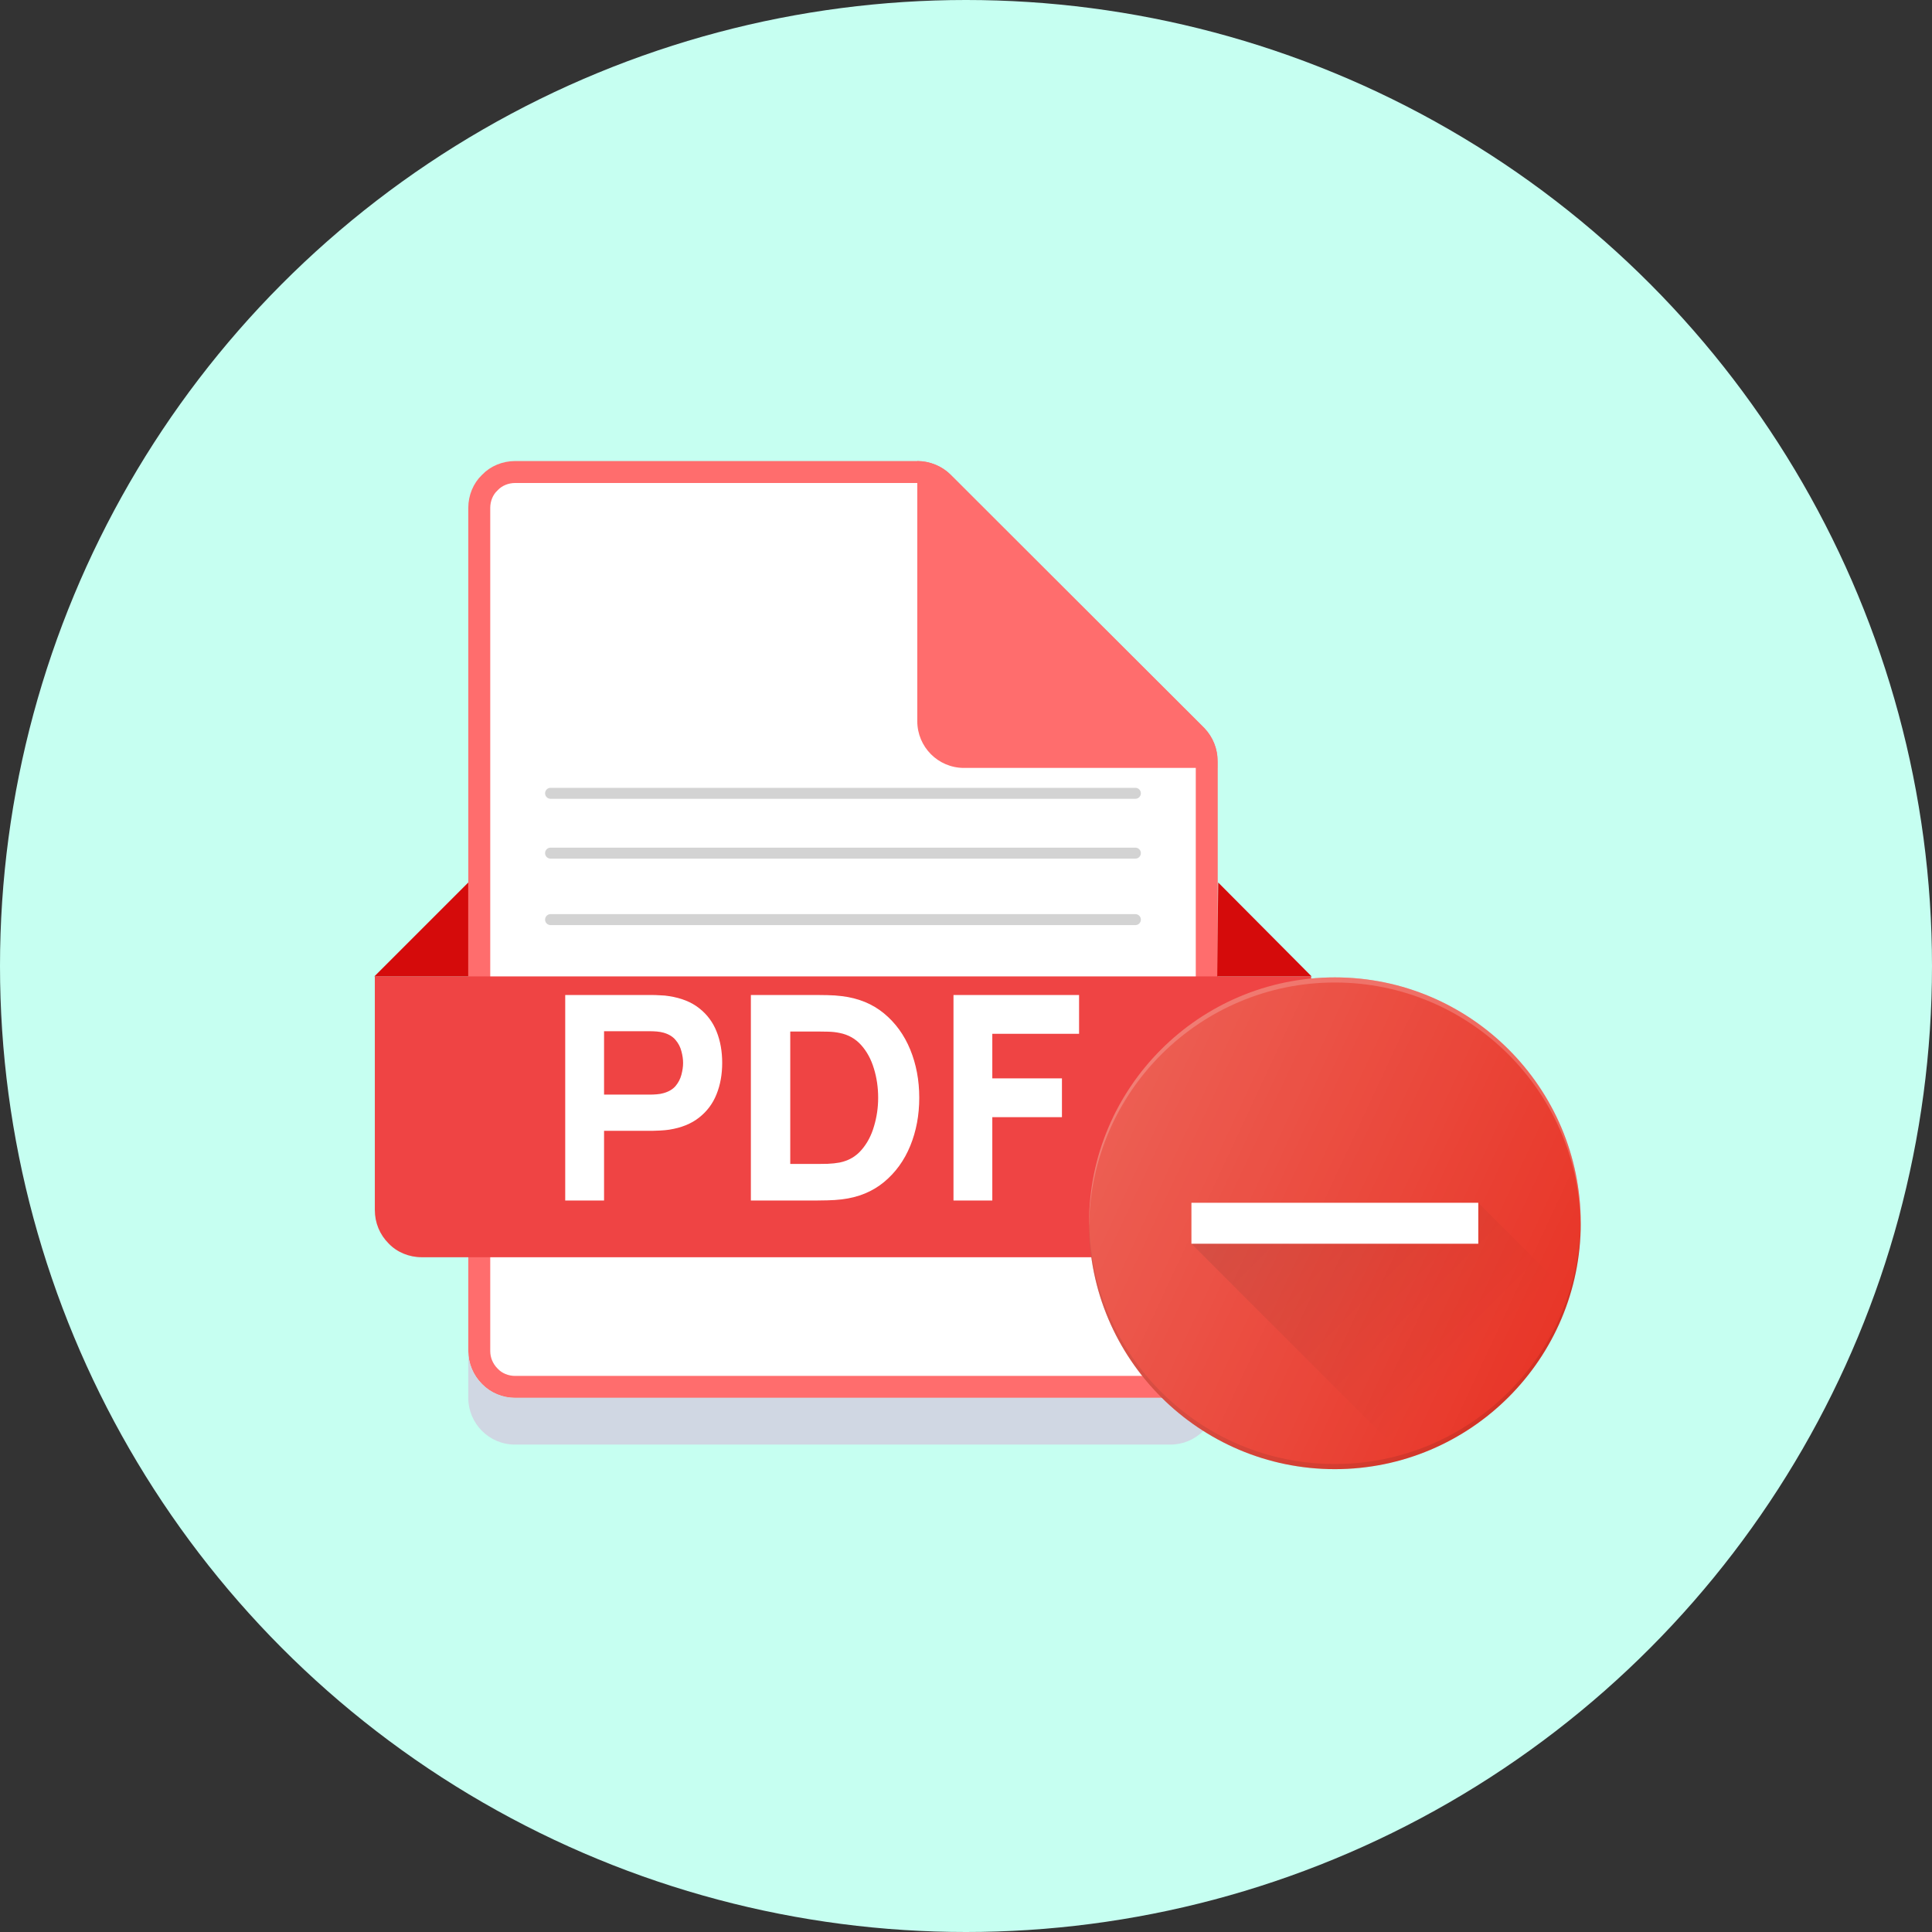 <svg width="88" height="88" viewBox="0 0 88 88" fill="none" xmlns="http://www.w3.org/2000/svg">
<rect x="0" y="0" width="88" height="88" fill="#333333" stroke="none"/>
<circle cx="44" cy="44" r="44" fill="#C6FFF1"/>
<g clip-path="url(#clip0_1869_29989)">
<path d="M54.966 61.043H54.944V61.543C54.944 61.968 54.774 62.379 54.463 62.69C54.152 63.001 53.741 63.171 53.316 63.171H23.458C23.024 63.171 22.6 62.995 22.321 62.7L22.316 62.695L22.311 62.69C22 62.379 21.83 61.968 21.83 61.543L21.83 23.128C21.83 22.695 22.005 22.27 22.301 21.991L22.311 21.981L22.321 21.971C22.6 21.676 23.024 21.5 23.458 21.5H41.78C42.211 21.5 42.643 21.674 42.95 21.981L54.486 33.517C54.794 33.826 54.966 34.236 54.966 34.686V61.043Z" fill="white" stroke="#FF6D6D"/>
<path d="M55.444 61.543V63.671C55.444 64.231 55.22 64.791 54.817 65.171C54.413 65.575 53.876 65.799 53.316 65.799H23.458C22.271 65.799 21.33 64.835 21.33 63.671V61.543C21.33 62.103 21.554 62.64 21.957 63.044C22.36 63.447 22.898 63.671 23.458 63.671H53.316C54.503 63.671 55.444 62.708 55.444 61.543Z" fill="#D0D7E3"/>
<path d="M17.051 44.475H59.721V55.137C59.721 56.324 58.758 57.265 57.593 57.265H19.201C18.641 57.265 18.081 57.041 17.7 56.637C17.297 56.234 17.073 55.697 17.073 55.114V44.475H17.051Z" fill="#EF4444"/>
<path d="M21.329 44.475V40.196L17.051 44.475H21.329ZM55.443 44.475L55.487 40.196L59.743 44.475H55.443Z" fill="#D50B0B"/>
<path d="M55.445 34.686V34.978H43.909C42.722 34.978 41.781 34.014 41.781 32.85V21.001C42.341 21.001 42.901 21.225 43.304 21.628L54.862 33.163C55.243 33.566 55.467 34.104 55.445 34.686Z" fill="#FF6D6D"/>
<path d="M25.745 54.681V45.321H29.698C29.788 45.321 29.91 45.325 30.061 45.334C30.218 45.338 30.356 45.351 30.477 45.373C31.037 45.459 31.494 45.643 31.849 45.925C32.209 46.207 32.473 46.562 32.642 46.991C32.811 47.416 32.895 47.89 32.895 48.414C32.895 48.939 32.809 49.416 32.636 49.844C32.467 50.269 32.202 50.622 31.843 50.904C31.487 51.186 31.032 51.37 30.477 51.456C30.356 51.474 30.218 51.487 30.061 51.495C29.905 51.504 29.784 51.508 29.698 51.508H27.514V54.681H25.745ZM27.514 49.858H29.619C29.71 49.858 29.81 49.853 29.919 49.844C30.027 49.836 30.127 49.819 30.218 49.792C30.456 49.727 30.64 49.619 30.77 49.468C30.9 49.312 30.989 49.14 31.037 48.954C31.088 48.763 31.114 48.584 31.114 48.414C31.114 48.245 31.088 48.068 31.037 47.882C30.989 47.691 30.9 47.52 30.77 47.368C30.64 47.212 30.456 47.102 30.218 47.036C30.127 47.011 30.027 46.993 29.919 46.984C29.81 46.976 29.71 46.971 29.619 46.971H27.514V49.858ZM34.201 54.681V45.321H37.23C37.303 45.321 37.455 45.323 37.685 45.327C37.914 45.331 38.135 45.346 38.348 45.373C39.102 45.464 39.741 45.726 40.265 46.159C40.789 46.592 41.188 47.143 41.461 47.81C41.734 48.477 41.871 49.208 41.871 50.001C41.871 50.794 41.734 51.524 41.461 52.191C41.188 52.858 40.789 53.409 40.265 53.842C39.741 54.275 39.102 54.538 38.348 54.629C38.135 54.654 37.914 54.67 37.685 54.674C37.455 54.678 37.303 54.681 37.23 54.681H34.201ZM35.995 53.017H37.23C37.347 53.017 37.505 53.014 37.704 53.01C37.903 53.001 38.083 52.982 38.244 52.952C38.651 52.869 38.982 52.678 39.238 52.38C39.498 52.081 39.689 51.721 39.81 51.3C39.936 50.88 39.999 50.447 39.999 50.001C39.999 49.532 39.934 49.088 39.804 48.668C39.678 48.248 39.485 47.892 39.225 47.602C38.965 47.312 38.638 47.127 38.244 47.05C38.083 47.015 37.903 46.995 37.704 46.991C37.505 46.987 37.347 46.984 37.23 46.984H35.995V53.017ZM43.43 54.681V45.321H49.15V47.089H45.198V49.117H48.37V50.885H45.198V54.681H43.43Z" fill="white"/>
<path d="M25.078 36.134H51.715" stroke="#D3D3D3" stroke-width="0.5" stroke-linecap="round"/>
<path d="M25.078 38.859H51.715" stroke="#D3D3D3" stroke-width="0.5" stroke-linecap="round"/>
<path d="M25.078 41.887H51.715" stroke="#D3D3D3" stroke-width="0.5" stroke-linecap="round"/>
</g>
<g clip-path="url(#clip1_1869_29989)">
<path d="M60.801 44.519C54.626 44.519 49.602 49.543 49.602 55.718C49.602 61.894 54.626 66.918 60.801 66.918C66.977 66.918 72.001 61.894 72.001 55.718C72.001 49.543 66.977 44.519 60.801 44.519Z" fill="#E83628"/>
<path opacity="0.2" d="M60.801 44.752C66.938 44.752 71.931 49.713 71.995 55.835C71.995 55.796 72.001 55.757 72.001 55.718C72.001 49.543 66.977 44.519 60.801 44.519C54.626 44.519 49.602 49.543 49.602 55.718C49.602 55.757 49.607 55.796 49.607 55.835C49.671 49.713 54.666 44.752 60.801 44.752Z" fill="white"/>
<path opacity="0.1" d="M60.801 66.684C54.665 66.684 49.671 61.723 49.607 55.602C49.607 55.641 49.602 55.679 49.602 55.718C49.602 61.894 54.626 66.918 60.801 66.918C66.977 66.918 72.001 61.894 72.001 55.718C72.001 55.679 71.995 55.641 71.995 55.602C71.931 61.723 66.937 66.684 60.801 66.684Z" fill="black"/>
<path d="M54.268 54.785H67.334V56.651H54.268V54.785Z" fill="white"/>
<path d="M67.334 54.785V56.651H54.268L64.049 66.433C65.81 65.895 67.412 64.933 68.714 63.631C70.015 62.329 70.978 60.728 71.516 58.967L67.334 54.785Z" fill="url(#paint0_linear_1869_29989)"/>
<path d="M60.801 44.519C54.626 44.519 49.602 49.543 49.602 55.718C49.602 61.894 54.626 66.918 60.801 66.918C66.977 66.918 72.001 61.894 72.001 55.718C72.001 49.543 66.977 44.519 60.801 44.519Z" fill="url(#paint1_linear_1869_29989)"/>
</g>
<defs>
<linearGradient id="paint0_linear_1869_29989" x1="58.566" y1="53.484" x2="67.048" y2="61.966" gradientUnits="userSpaceOnUse">
<stop stop-opacity="0.1"/>
<stop offset="1" stop-opacity="0"/>
</linearGradient>
<linearGradient id="paint1_linear_1869_29989" x1="50.651" y1="50.986" x2="70.951" y2="60.451" gradientUnits="userSpaceOnUse">
<stop stop-color="white" stop-opacity="0.2"/>
<stop offset="1" stop-color="white" stop-opacity="0"/>
</linearGradient>
<clipPath id="clip0_1869_29989">
<rect width="44.798" height="44.798" fill="white" transform="translate(16 21)"/>
</clipPath>
<clipPath id="clip1_1869_29989">
<rect width="22.399" height="22.399" fill="white" transform="translate(49.602 44.519)"/>
</clipPath>
</defs>
</svg>
